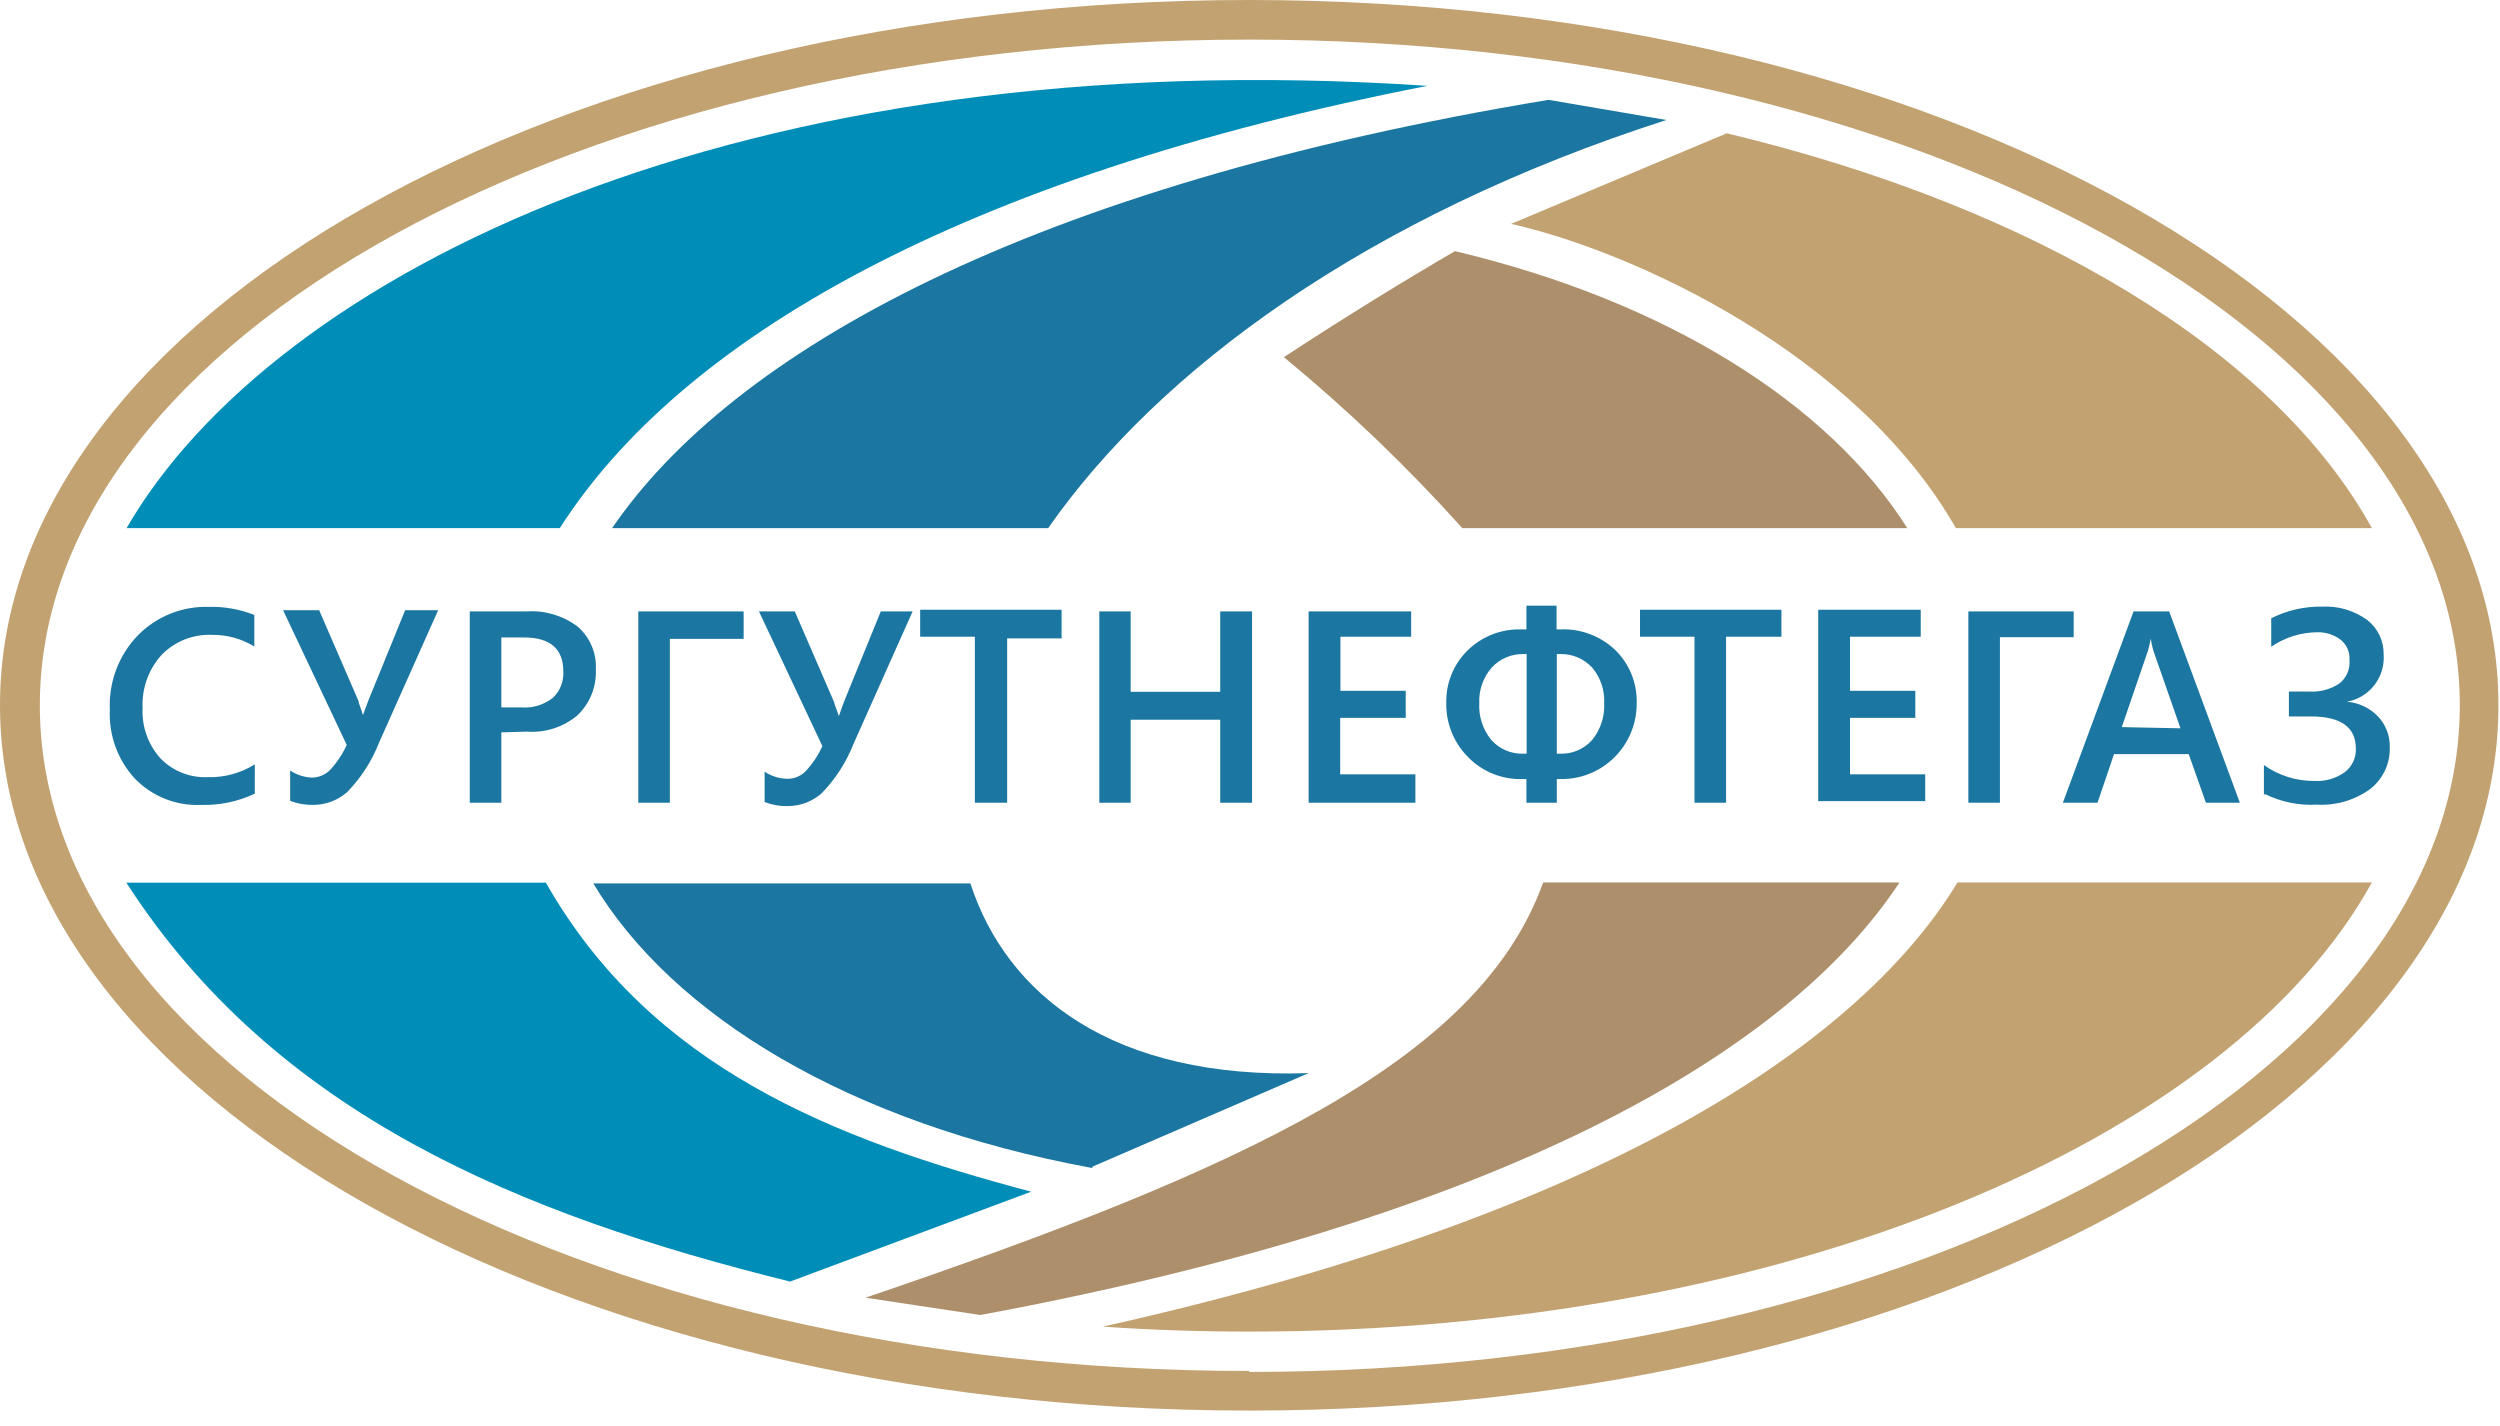 <svg width="256" height="146" viewBox="0 0 256 146" fill="none" xmlns="http://www.w3.org/2000/svg">
<path fill-rule="evenodd" clip-rule="evenodd" d="M127.92 0C57.299 0 0 32.347 0 72.222C0 112.097 57.226 144.444 127.92 144.444C198.614 144.444 255.84 112.097 255.84 72.222C255.84 32.347 198.541 0 127.92 0ZM127.92 140.388C59.519 140.388 4.079 109.863 4.079 72.222C4.079 34.581 59.592 4.055 127.92 4.055C196.249 4.055 251.883 34.557 251.883 72.222C251.883 109.887 196.369 140.486 127.92 140.486V140.388Z" fill="#C2A271"/>
<path fill-rule="evenodd" clip-rule="evenodd" d="M176.819 13.648C208.534 21.249 232.934 36.014 242.88 54.081H200.279C190.094 36.208 167.261 25.742 154.735 22.925L176.819 13.648ZM242.88 90.362C228.254 116.93 182.322 136.357 127.92 136.357C122.852 136.357 117.855 136.188 112.932 135.847C166.199 123.948 190.963 106.002 200.448 90.362H242.88Z" fill="#C2A271"/>
<path fill-rule="evenodd" clip-rule="evenodd" d="M111.894 119.455L134.002 109.887C113.921 110.567 103.084 101.873 99.367 90.46H60.75C68.859 103.986 86.889 115.011 111.821 119.601L111.894 119.455ZM107.332 54.081C118.603 37.932 139.867 22.172 170.64 12.288L158.572 10.224C105.208 19.063 74.99 36.062 62.681 54.081H107.332Z" fill="#1B77A1"/>
<path fill-rule="evenodd" clip-rule="evenodd" d="M148.991 25.717C143.729 28.777 137.961 32.323 131.468 36.572C137.987 41.939 144.094 47.792 149.739 54.081H195.307C187.294 41.381 170.785 30.89 148.991 25.717ZM158.018 90.362C151.452 108.721 127.099 119.795 88.627 132.884L100.381 134.657C153.649 124.774 182.95 107.944 194.511 90.362H158.018Z" fill="#AD906B"/>
<path d="M26.067 81.28C24.355 82.087 22.478 82.478 20.588 82.422C19.332 82.479 18.079 82.269 16.91 81.804C15.741 81.34 14.683 80.632 13.806 79.726C12.934 78.778 12.258 77.665 11.819 76.452C11.38 75.239 11.185 73.949 11.247 72.659C11.185 71.262 11.408 69.867 11.902 68.56C12.396 67.253 13.15 66.061 14.119 65.058C15.064 64.1 16.194 63.346 17.439 62.845C18.685 62.344 20.019 62.105 21.36 62.144C22.96 62.099 24.553 62.38 26.043 62.97V66.2C24.734 65.401 23.229 64.988 21.698 65.01C20.747 64.969 19.798 65.13 18.913 65.481C18.027 65.832 17.225 66.367 16.557 67.05C15.891 67.782 15.375 68.639 15.04 69.573C14.704 70.507 14.555 71.498 14.602 72.489C14.553 73.431 14.69 74.372 15.005 75.26C15.32 76.148 15.806 76.964 16.436 77.662C17.062 78.305 17.815 78.808 18.647 79.138C19.479 79.469 20.37 79.619 21.264 79.58C22.966 79.631 24.645 79.175 26.091 78.269V81.28H26.067ZM44.868 62.484L38.81 76.059C38.069 77.944 36.961 79.662 35.552 81.11C34.602 81.945 33.386 82.41 32.125 82.422C31.301 82.444 30.481 82.304 29.711 82.009V78.9C30.386 79.349 31.172 79.601 31.98 79.629C32.648 79.611 33.285 79.342 33.766 78.876C34.485 78.113 35.072 77.235 35.504 76.278L28.987 62.484H32.68L36.711 71.785C36.711 71.979 36.928 72.441 37.169 73.218C37.169 73.218 37.386 72.635 37.7 71.785L41.489 62.484H44.868ZM51.337 74.991V82.203H48.103V62.605H53.968C55.837 62.491 57.685 63.05 59.181 64.184C59.8 64.732 60.287 65.415 60.605 66.181C60.923 66.947 61.063 67.775 61.015 68.604C61.048 69.479 60.893 70.351 60.56 71.16C60.227 71.969 59.723 72.696 59.084 73.291C57.649 74.472 55.818 75.055 53.968 74.918L51.337 74.991ZM51.337 65.277V72.441H53.413C54.557 72.523 55.692 72.177 56.599 71.469C56.968 71.125 57.258 70.703 57.445 70.232C57.633 69.762 57.715 69.255 57.685 68.749C57.685 66.442 56.333 65.277 53.678 65.277H51.337ZM76.149 65.422H68.594V82.203H65.36V62.605H76.149V65.204V65.422ZM93.454 62.605L87.396 76.18C86.655 78.066 85.547 79.783 84.138 81.232C83.188 82.068 81.972 82.534 80.71 82.543C79.887 82.566 79.067 82.425 78.297 82.13V79.022C79.013 79.496 79.852 79.75 80.71 79.75C81.371 79.731 82 79.462 82.472 78.998C83.191 78.235 83.778 77.356 84.21 76.399L77.717 62.605H81.386L85.417 71.907C85.417 72.101 85.658 72.562 85.899 73.339C85.899 73.339 86.093 72.757 86.406 71.907L90.195 62.605H93.454ZM108.732 65.374H103.132V82.203H99.826V65.204H94.226V62.435H108.708V65.204L108.732 65.374ZM128.21 82.203H124.951V73.704H115.78V82.203H112.57V62.605H115.78V70.838H124.951V62.605H128.21V82.203ZM144.936 82.203H134.002V62.605H144.501V65.204H137.26V70.741H143.946V73.509H137.236V79.289H144.936V82.203ZM159.417 79.775V82.203H156.304V79.775H155.942C154.9 79.813 153.861 79.632 152.892 79.243C151.924 78.854 151.047 78.266 150.318 77.516C149.594 76.788 149.024 75.92 148.642 74.964C148.26 74.008 148.075 72.985 148.098 71.955C148.079 70.963 148.262 69.977 148.635 69.058C149.009 68.139 149.565 67.307 150.27 66.612C150.999 65.896 151.864 65.335 152.814 64.963C153.764 64.592 154.778 64.418 155.797 64.451H156.304V62.023H159.393V64.451H159.803C160.835 64.408 161.866 64.575 162.832 64.943C163.798 65.31 164.681 65.87 165.427 66.588C166.135 67.286 166.693 68.122 167.066 69.045C167.44 69.968 167.621 70.959 167.599 71.955C167.612 72.992 167.418 74.021 167.028 74.98C166.637 75.94 166.059 76.81 165.327 77.54C164.595 78.27 163.724 78.844 162.767 79.228C161.81 79.612 160.785 79.798 159.755 79.775H159.417ZM159.417 66.977V77.176H159.731C160.352 77.204 160.971 77.092 161.543 76.848C162.114 76.604 162.625 76.235 163.038 75.768C163.899 74.711 164.338 73.369 164.268 72.004C164.332 70.676 163.892 69.374 163.038 68.361C162.614 67.903 162.097 67.541 161.522 67.303C160.948 67.064 160.328 66.953 159.707 66.977H159.417ZM156.328 77.176V66.977H156.038C155.418 66.956 154.802 67.071 154.231 67.315C153.66 67.558 153.148 67.923 152.732 68.385C151.868 69.385 151.419 70.68 151.477 72.004C151.404 73.369 151.844 74.712 152.707 75.768C153.121 76.234 153.632 76.602 154.204 76.845C154.775 77.089 155.394 77.202 156.014 77.176H156.328ZM182.346 65.204H176.747V82.203H173.513V65.204H167.937V62.435H182.419V65.204H182.346ZM197.117 82.033H186.184V62.435H196.683V65.204H189.442V70.741H196.128V73.509H189.442V79.289H197.142V82.203L197.117 82.033ZM212.347 65.252H204.793V82.203H201.559V62.605H212.347V65.204V65.252ZM229.436 82.203H225.888L224.126 77.225H216.474L214.784 82.203H211.237L218.477 62.605H222.123L229.363 82.203H229.436ZM223.281 74.578L220.506 66.637C220.386 66.231 220.296 65.817 220.239 65.398C220.164 65.816 220.068 66.229 219.951 66.637L217.271 74.456L223.281 74.578ZM231.825 81.45V78.342C233.348 79.424 235.172 79.994 237.039 79.969C238.131 80.028 239.213 79.711 240.104 79.07C240.474 78.788 240.77 78.42 240.968 77.997C241.165 77.574 241.259 77.109 241.237 76.642C241.237 74.456 239.693 73.363 236.627 73.363H234.383V70.814H236.482C237.555 70.878 238.62 70.597 239.524 70.012C239.891 69.731 240.181 69.36 240.367 68.936C240.552 68.511 240.627 68.046 240.587 67.584C240.614 67.193 240.548 66.801 240.392 66.441C240.237 66.082 239.996 65.766 239.693 65.52C238.999 64.991 238.148 64.717 237.28 64.743C235.599 64.757 233.963 65.273 232.574 66.224V63.31C234.182 62.499 235.964 62.091 237.762 62.12C239.415 62.026 241.052 62.507 242.396 63.48C242.931 63.893 243.364 64.427 243.656 65.038C243.951 65.65 244.098 66.322 244.085 67.001C244.168 68.136 243.829 69.262 243.134 70.159C242.438 71.057 241.436 71.662 240.32 71.858C241.53 71.952 242.662 72.487 243.507 73.363C244.305 74.206 244.74 75.332 244.712 76.496C244.74 77.321 244.574 78.141 244.226 78.888C243.876 79.635 243.358 80.288 242.709 80.794C241.128 81.941 239.202 82.507 237.256 82.397C235.413 82.5 233.576 82.124 231.921 81.305L231.825 81.45Z" fill="#1B77A1"/>
<path d="M146.167 8.791C75.594 4.056 27.901 28.218 12.961 54.081H57.323C69.656 34.8 98.112 18.189 146.167 8.791Z" fill="#008EB9"/>
<path d="M55.899 90.387H12.937C28.239 114.113 53.268 124.385 80.903 131.233L105.594 122.029C85.344 116.663 66.639 109.28 55.899 90.387Z" fill="#008EB9"/>
</svg>
